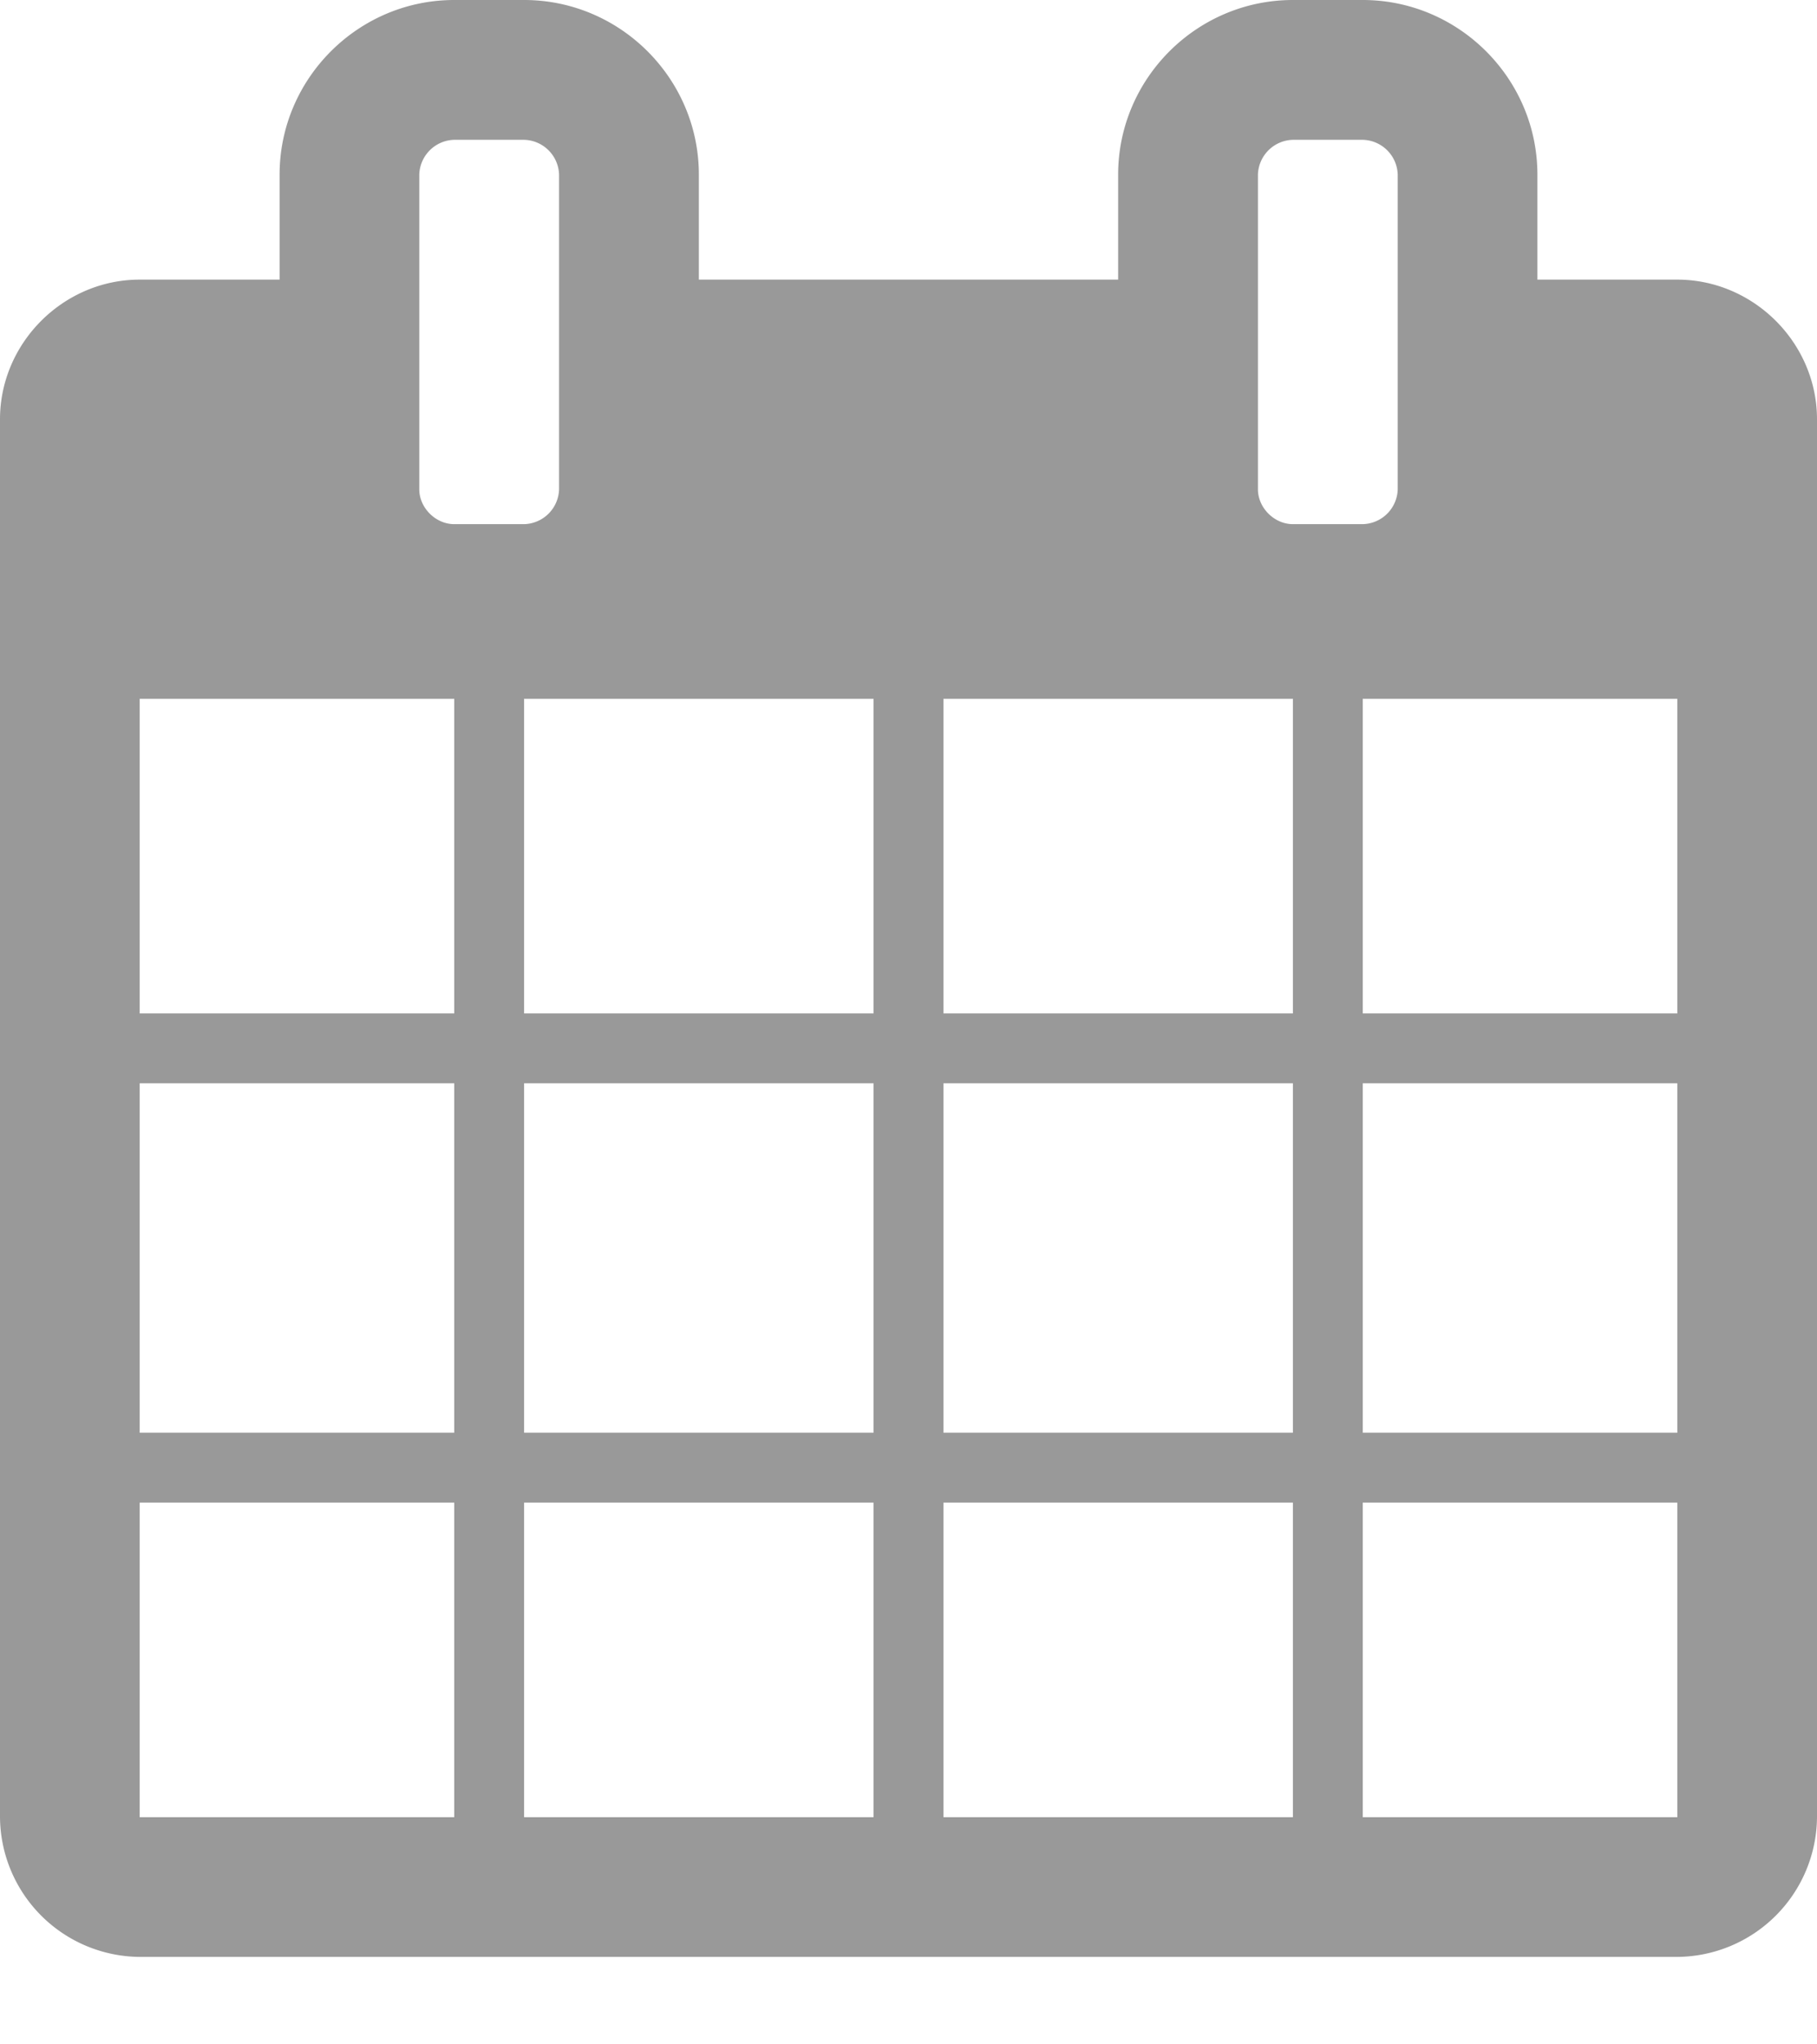 <svg xmlns="http://www.w3.org/2000/svg" width="16" height="18" viewBox="0 0 16 18">
    <path fill="#999" fill-rule="nonzero" d="M1.23 16H4v-2.77H1.23V16zm3.385 0h3.077v-2.77H4.615V16zm-3.384-3.385H4V9.538H1.23v3.077zm3.384 0h3.077V9.538H4.615v3.077zM1.231 8.923H4v-2.77H1.23v2.77zM8.308 16h3.077v-2.77H8.308V16zM4.615 8.923h3.077v-2.77H4.615v2.77zM12 16h2.77v-2.77H12V16zm-3.692-3.385h3.077V9.538H8.308v3.077zM4.923 4.308v-2.77a.316.316 0 0 0-.308-.307H4a.316.316 0 0 0-.308.307v2.77c0 .163.144.307.308.307h.615a.316.316 0 0 0 .308-.307zM12 12.615h2.77V9.538H12v3.077zM8.308 8.923h3.077v-2.77H8.308v2.77zm3.692 0h2.77v-2.77H12v2.77zm.308-4.615v-2.77A.316.316 0 0 0 12 1.231h-.615a.316.316 0 0 0-.308.307v2.77c0 .163.144.307.308.307H12a.316.316 0 0 0 .308-.307zM16 3.692V16a1.24 1.24 0 0 1-1.23 1.23H1.23A1.24 1.24 0 0 1 0 16V3.692c0-.673.558-1.23 1.23-1.23h1.232v-.924C2.462.692 3.154 0 4 0h.615c.847 0 1.539.692 1.539 1.538v.924h3.692v-.924C9.846.692 10.538 0 11.385 0H12c.846 0 1.538.692 1.538 1.538v.924h1.231c.673 0 1.231.557 1.231 1.23z"/>
</svg>
